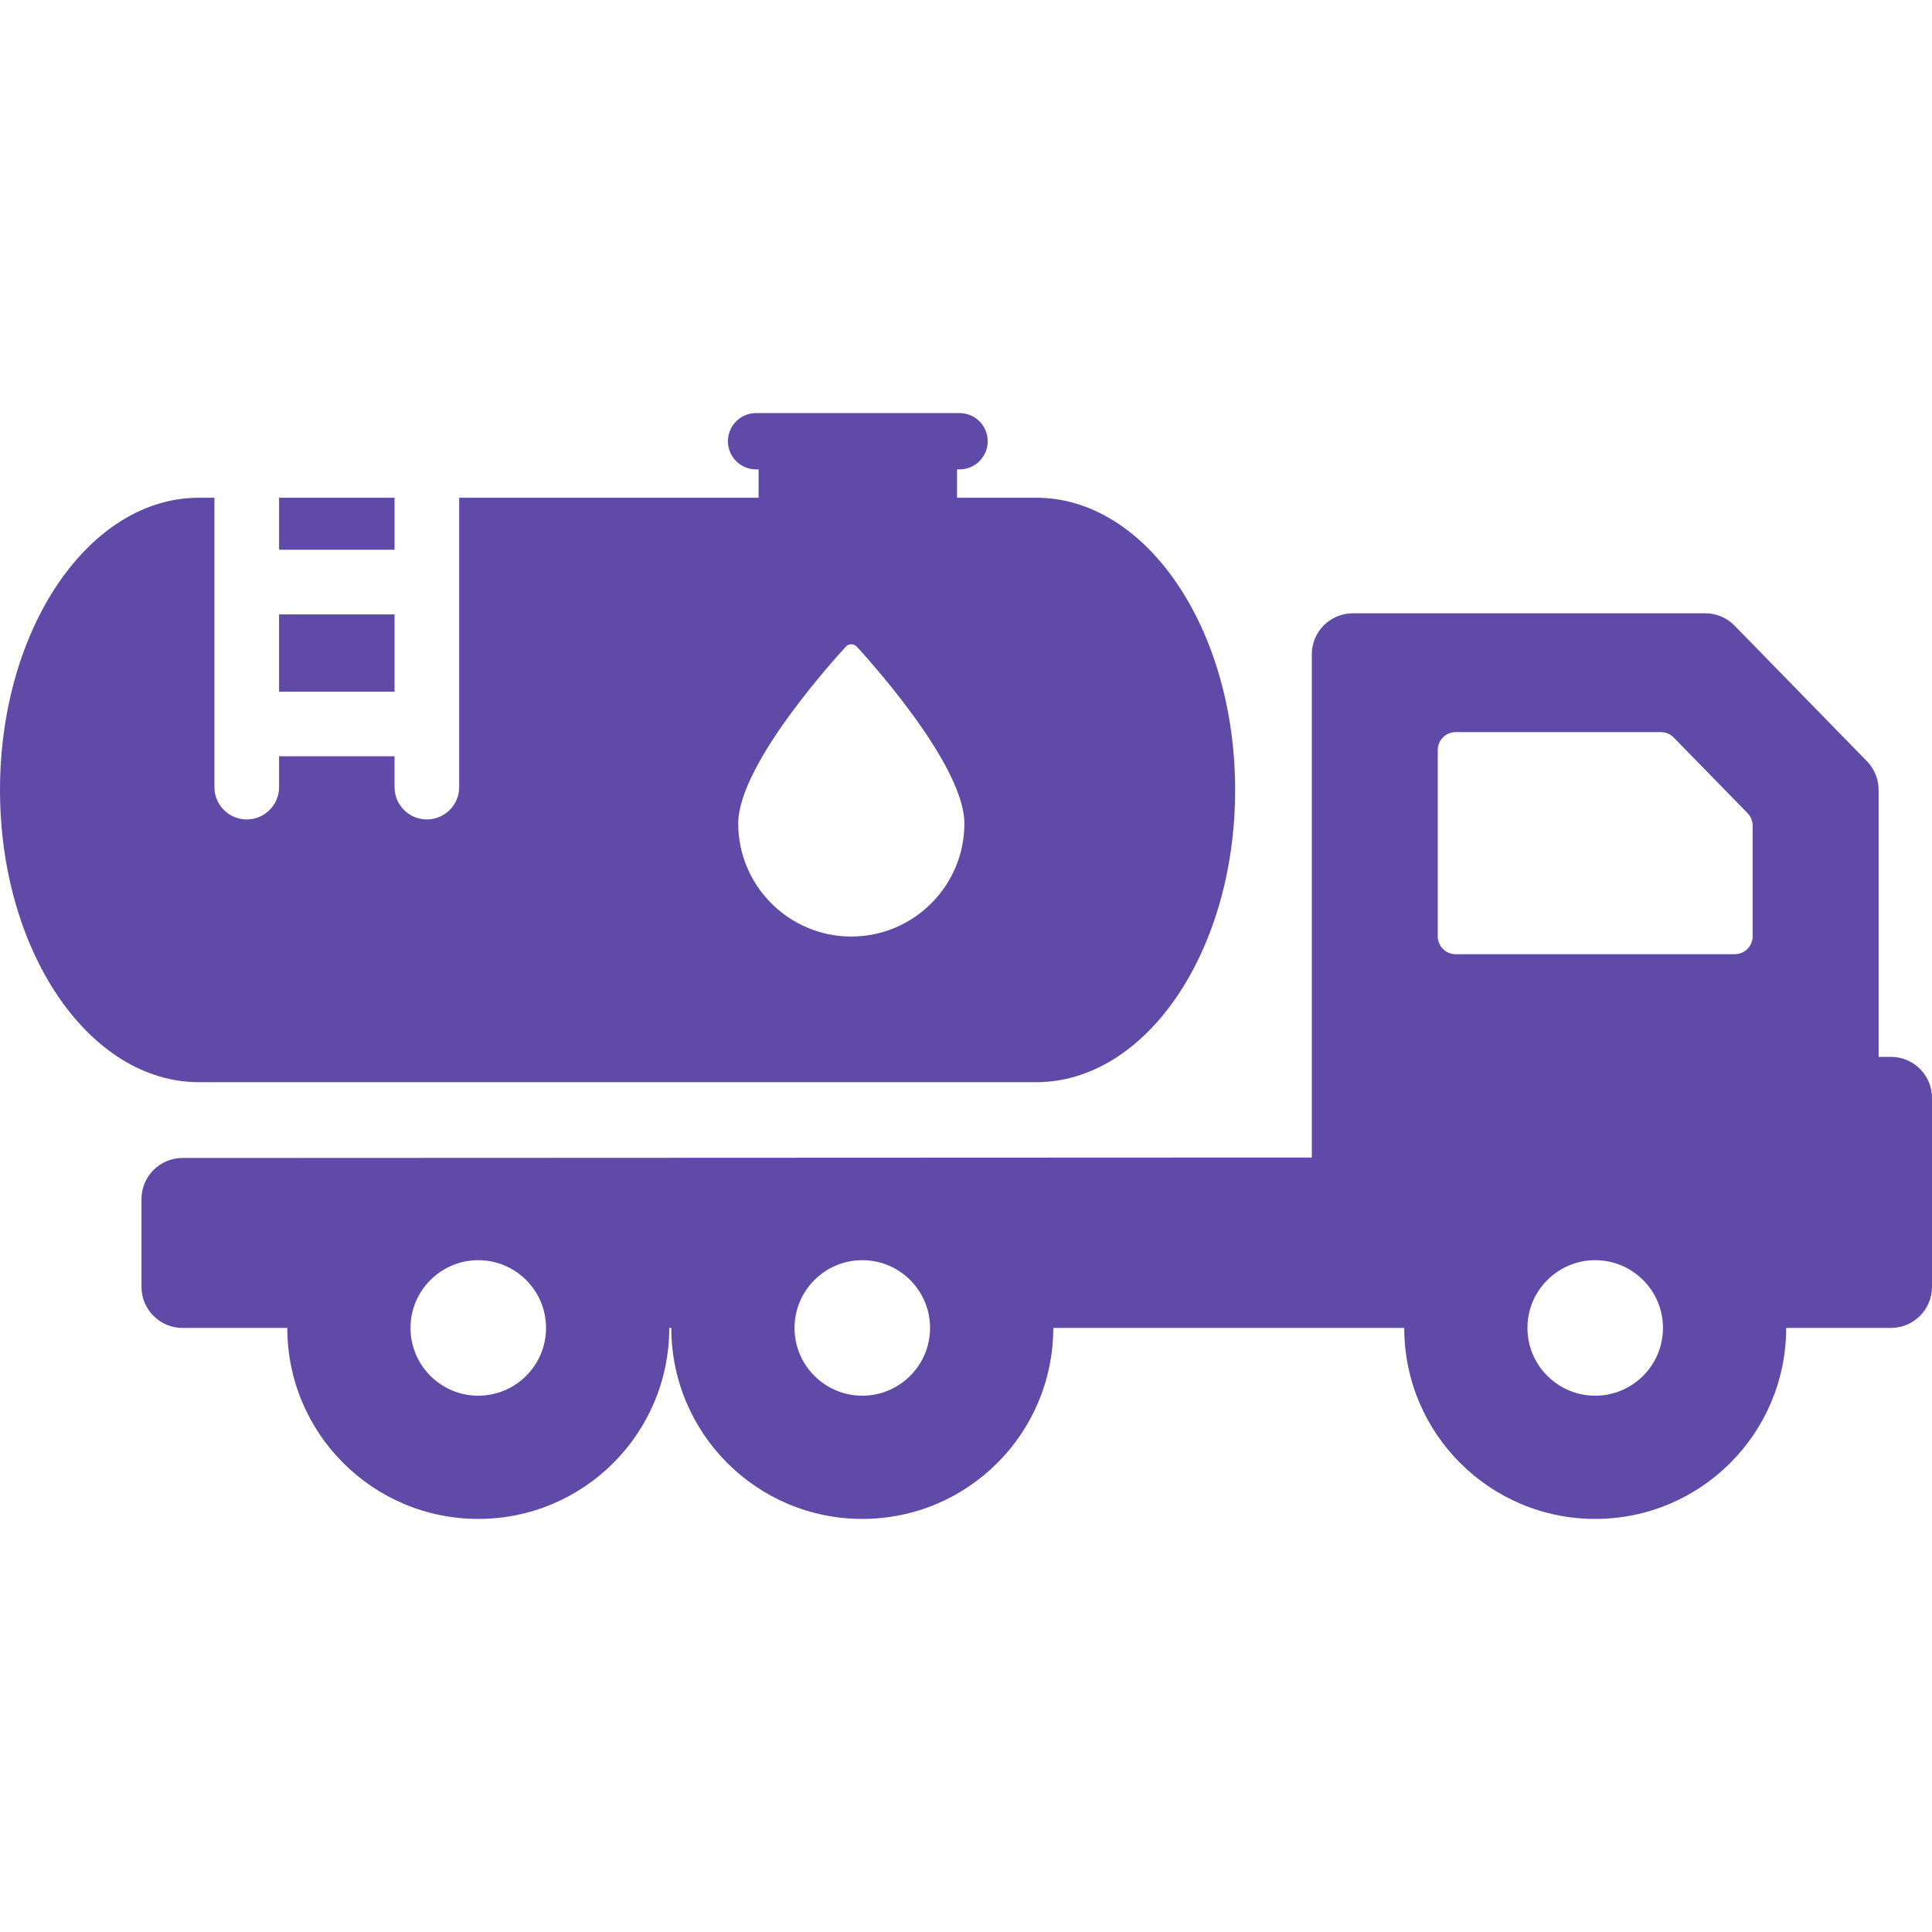 <?xml version="1.0" encoding="iso-8859-1"?>
<!-- Generator: Adobe Illustrator 16.0.0, SVG Export Plug-In . SVG Version: 6.00 Build 0)  -->
<!DOCTYPE svg PUBLIC "-//W3C//DTD SVG 1.1//EN" "http://www.w3.org/Graphics/SVG/1.1/DTD/svg11.dtd">
<svg fill="#5f4aa8" version="1.1" id="Capa_1" xmlns="http://www.w3.org/2000/svg" xmlns:xlink="http://www.w3.org/1999/xlink" x="0px" y="0px"
	 width="470.389px" height="470.388px" viewBox="0 0 470.389 470.388" style="enable-background:new 0 0 470.389 470.388;"
	 xml:space="preserve">
<g>
	<g>
		<rect x="67.947" y="149.592" width="28.115" height="18.804"/>
		<path d="M96.062,121.181c-10.765,0-20.385,0-28.115,0v12.675h28.115V121.181z"/>
		<path d="M252.285,263.483c26.75,0,48.438-31.855,48.438-71.15c0-39.296-21.688-71.151-48.438-71.151c-0.039,0-7.391,0-19.271,0
			v-6.9h0.612c3.786,0,6.855-3.068,6.855-6.854c0-3.786-3.069-6.854-6.855-6.854H184.08c-3.786,0-6.855,3.068-6.855,6.854
			c0,3.786,3.069,6.854,6.855,6.854h0.612v6.9c-23.499,0-49.751,0-72.896,0v70.461c0,4.346-3.522,7.868-7.868,7.868
			c-4.346,0-7.868-3.522-7.868-7.868v-7.51H67.947v7.51c0,4.346-3.522,7.868-7.868,7.868c-4.345,0-7.868-3.522-7.868-7.868v-70.461
			c-2.426,0-3.758,0-3.774,0C21.687,121.182,0,153.037,0,192.333c0,39.295,21.687,71.15,48.437,71.15
			C48.646,263.483,252.076,263.483,252.285,263.483z M205.991,157.401c0.662-0.711,1.899-0.711,2.561,0
			c1.072,1.15,26.251,28.331,26.251,43.09c0,15.181-12.351,27.531-27.532,27.531c-15.181,0-27.532-12.351-27.532-27.531
			C179.739,185.732,204.919,158.551,205.991,157.401z"/>
		<path d="M460.389,257.316h-3v-65c0-2.609-1.021-5.117-2.846-6.984l-32.219-33c-1.881-1.928-4.461-3.016-7.154-3.016h-85.781
			c-5.523,0-10,4.479-10,10v122.516h-21l-250.941,0.104h-3c-5.523,0-10,4.479-10,10v21.381c0,5.522,4.477,10,10,10h13H69.95
			c0,25.683,20.818,46.498,46.498,46.498c25.68,0,46.497-20.815,46.497-46.498h0.502c0,25.683,20.818,46.498,46.498,46.498
			c25.679,0,46.497-20.815,46.497-46.498h81.613h3.836c0,25.683,20.816,46.498,46.498,46.498c25.68,0,46.498-20.815,46.498-46.498
			h12.502h13c5.521,0,10-4.478,10-10v-46C470.389,261.794,465.91,257.316,460.389,257.316z M116.448,339.814
			c-9.097,0-16.498-7.4-16.498-16.498c0-9.096,7.401-16.496,16.498-16.496c9.097,0,16.497,7.4,16.497,16.496
			C132.945,332.414,125.545,339.814,116.448,339.814z M209.945,339.814c-9.097,0-16.498-7.4-16.498-16.498
			c0-9.096,7.401-16.496,16.498-16.496s16.497,7.4,16.497,16.496C226.443,332.414,219.042,339.814,209.945,339.814z
			 M388.389,339.814c-9.098,0-16.498-7.4-16.498-16.498c0-9.096,7.4-16.496,16.498-16.496c9.096,0,16.498,7.4,16.498,16.496
			C404.887,332.414,397.484,339.814,388.389,339.814z M426.723,227.964c0,2.404-1.951,4.355-4.357,4.355H354.41
			c-2.404,0-4.355-1.951-4.355-4.355v-45.361c0-2.406,1.951-4.355,4.355-4.355h49.971c1.174,0,2.297,0.473,3.117,1.313
			l17.984,18.422c0.793,0.813,1.238,1.906,1.238,3.043v26.938H426.723z"/>
	</g>
</g>
<g>
</g>
<g>
</g>
<g>
</g>
<g>
</g>
<g>
</g>
<g>
</g>
<g>
</g>
<g>
</g>
<g>
</g>
<g>
</g>
<g>
</g>
<g>
</g>
<g>
</g>
<g>
</g>
<g>
</g>
</svg>
